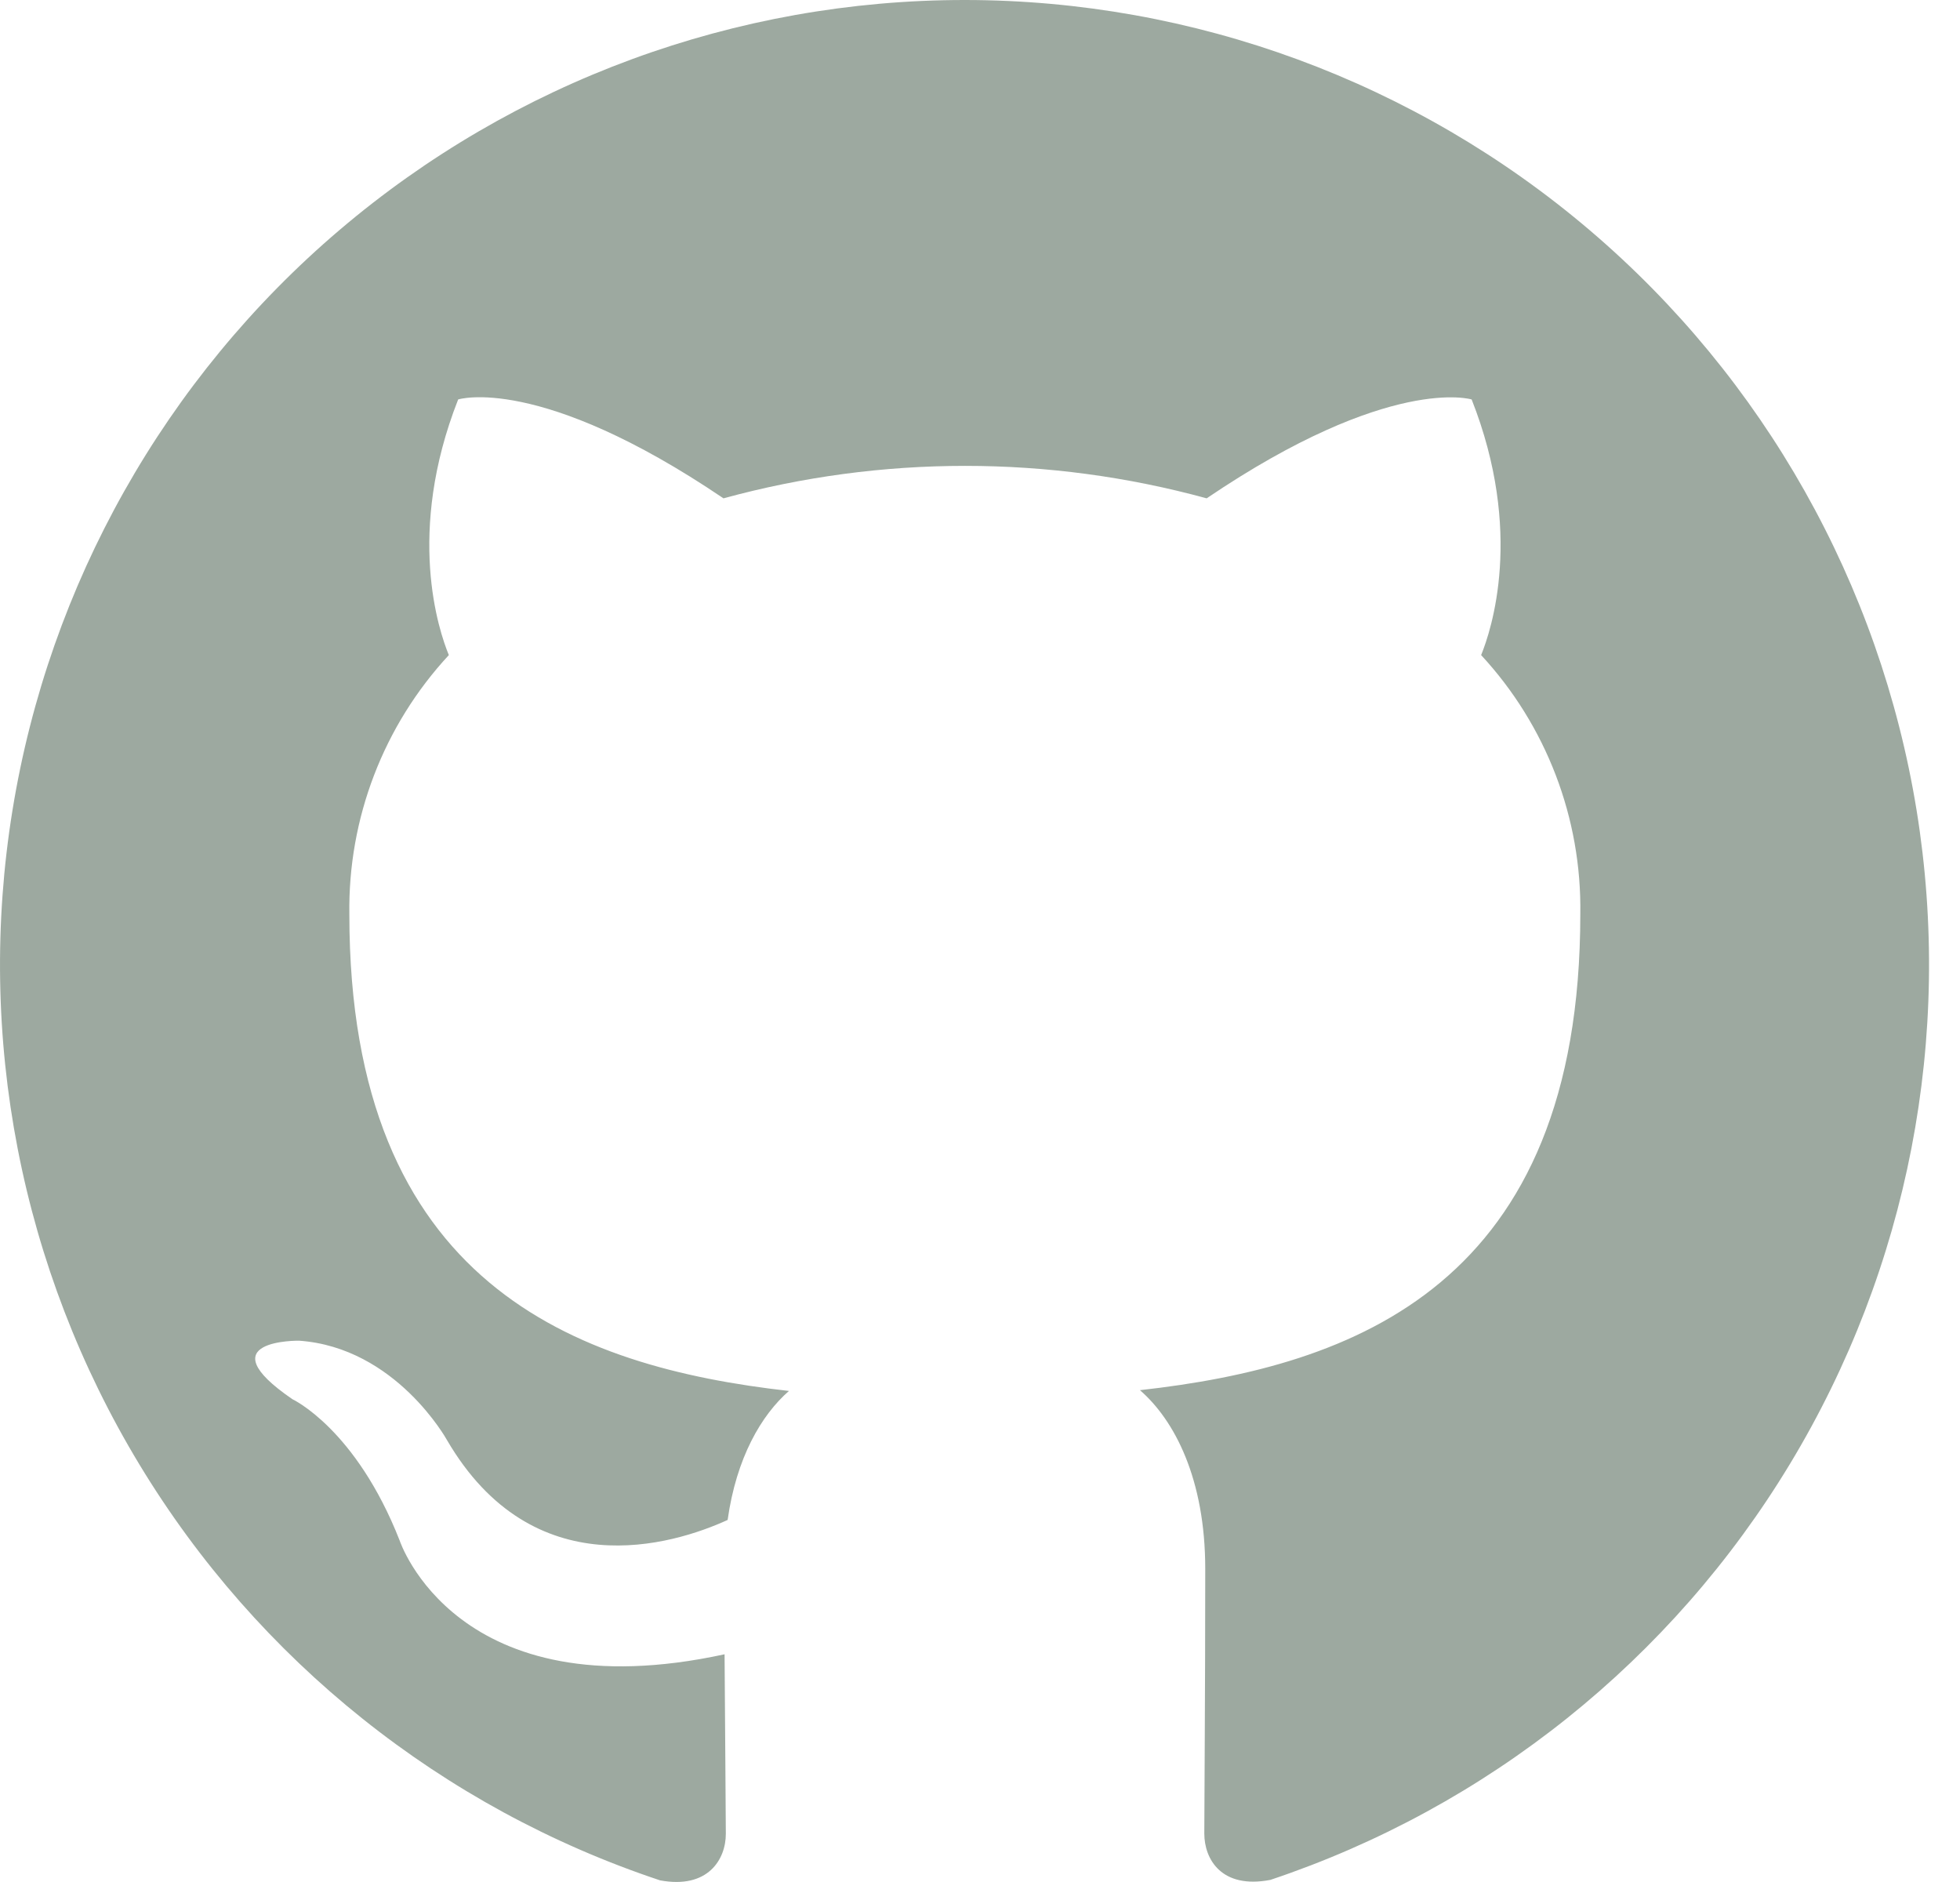 <svg width="25" height="24" viewBox="0 0 25 24" fill="none" xmlns="http://www.w3.org/2000/svg">
<path fill-rule="evenodd" clip-rule="evenodd" d="M12.309 6.81066e-07C9.386 -0.001 6.559 1.038 4.332 2.932C2.106 4.825 0.627 7.45 0.159 10.334C-0.309 13.219 0.265 16.176 1.779 18.677C3.292 21.177 5.646 23.056 8.419 23.979C9.03 24.093 9.258 23.712 9.258 23.386C9.258 23.093 9.248 22.125 9.242 21.096C5.819 21.84 5.098 19.646 5.098 19.646C4.538 18.219 3.731 17.844 3.731 17.844C2.614 17.08 3.814 17.097 3.814 17.097C5.051 17.184 5.701 18.364 5.701 18.364C6.799 20.245 8.58 19.703 9.281 19.383C9.393 18.588 9.711 18.046 10.063 17.738C7.339 17.431 4.456 16.375 4.456 11.661C4.438 10.436 4.892 9.252 5.725 8.354C5.597 8.044 5.175 6.793 5.844 5.094C5.844 5.094 6.877 4.764 9.228 6.355C11.245 5.803 13.374 5.803 15.391 6.355C17.73 4.772 18.771 5.094 18.771 5.094C19.44 6.789 19.02 8.04 18.892 8.354C19.723 9.251 20.176 10.434 20.157 11.656C20.157 16.384 17.28 17.423 14.54 17.728C14.98 18.109 15.373 18.859 15.373 20.006C15.373 21.652 15.361 22.979 15.361 23.382C15.361 23.71 15.581 24.093 16.204 23.973C18.973 23.047 21.323 21.166 22.832 18.667C24.342 16.168 24.914 13.213 24.446 10.331C23.977 7.449 22.499 4.827 20.276 2.935C18.052 1.042 15.228 0.002 12.309 6.81066e-07Z" fill="#9DA9A0"/>
</svg>
